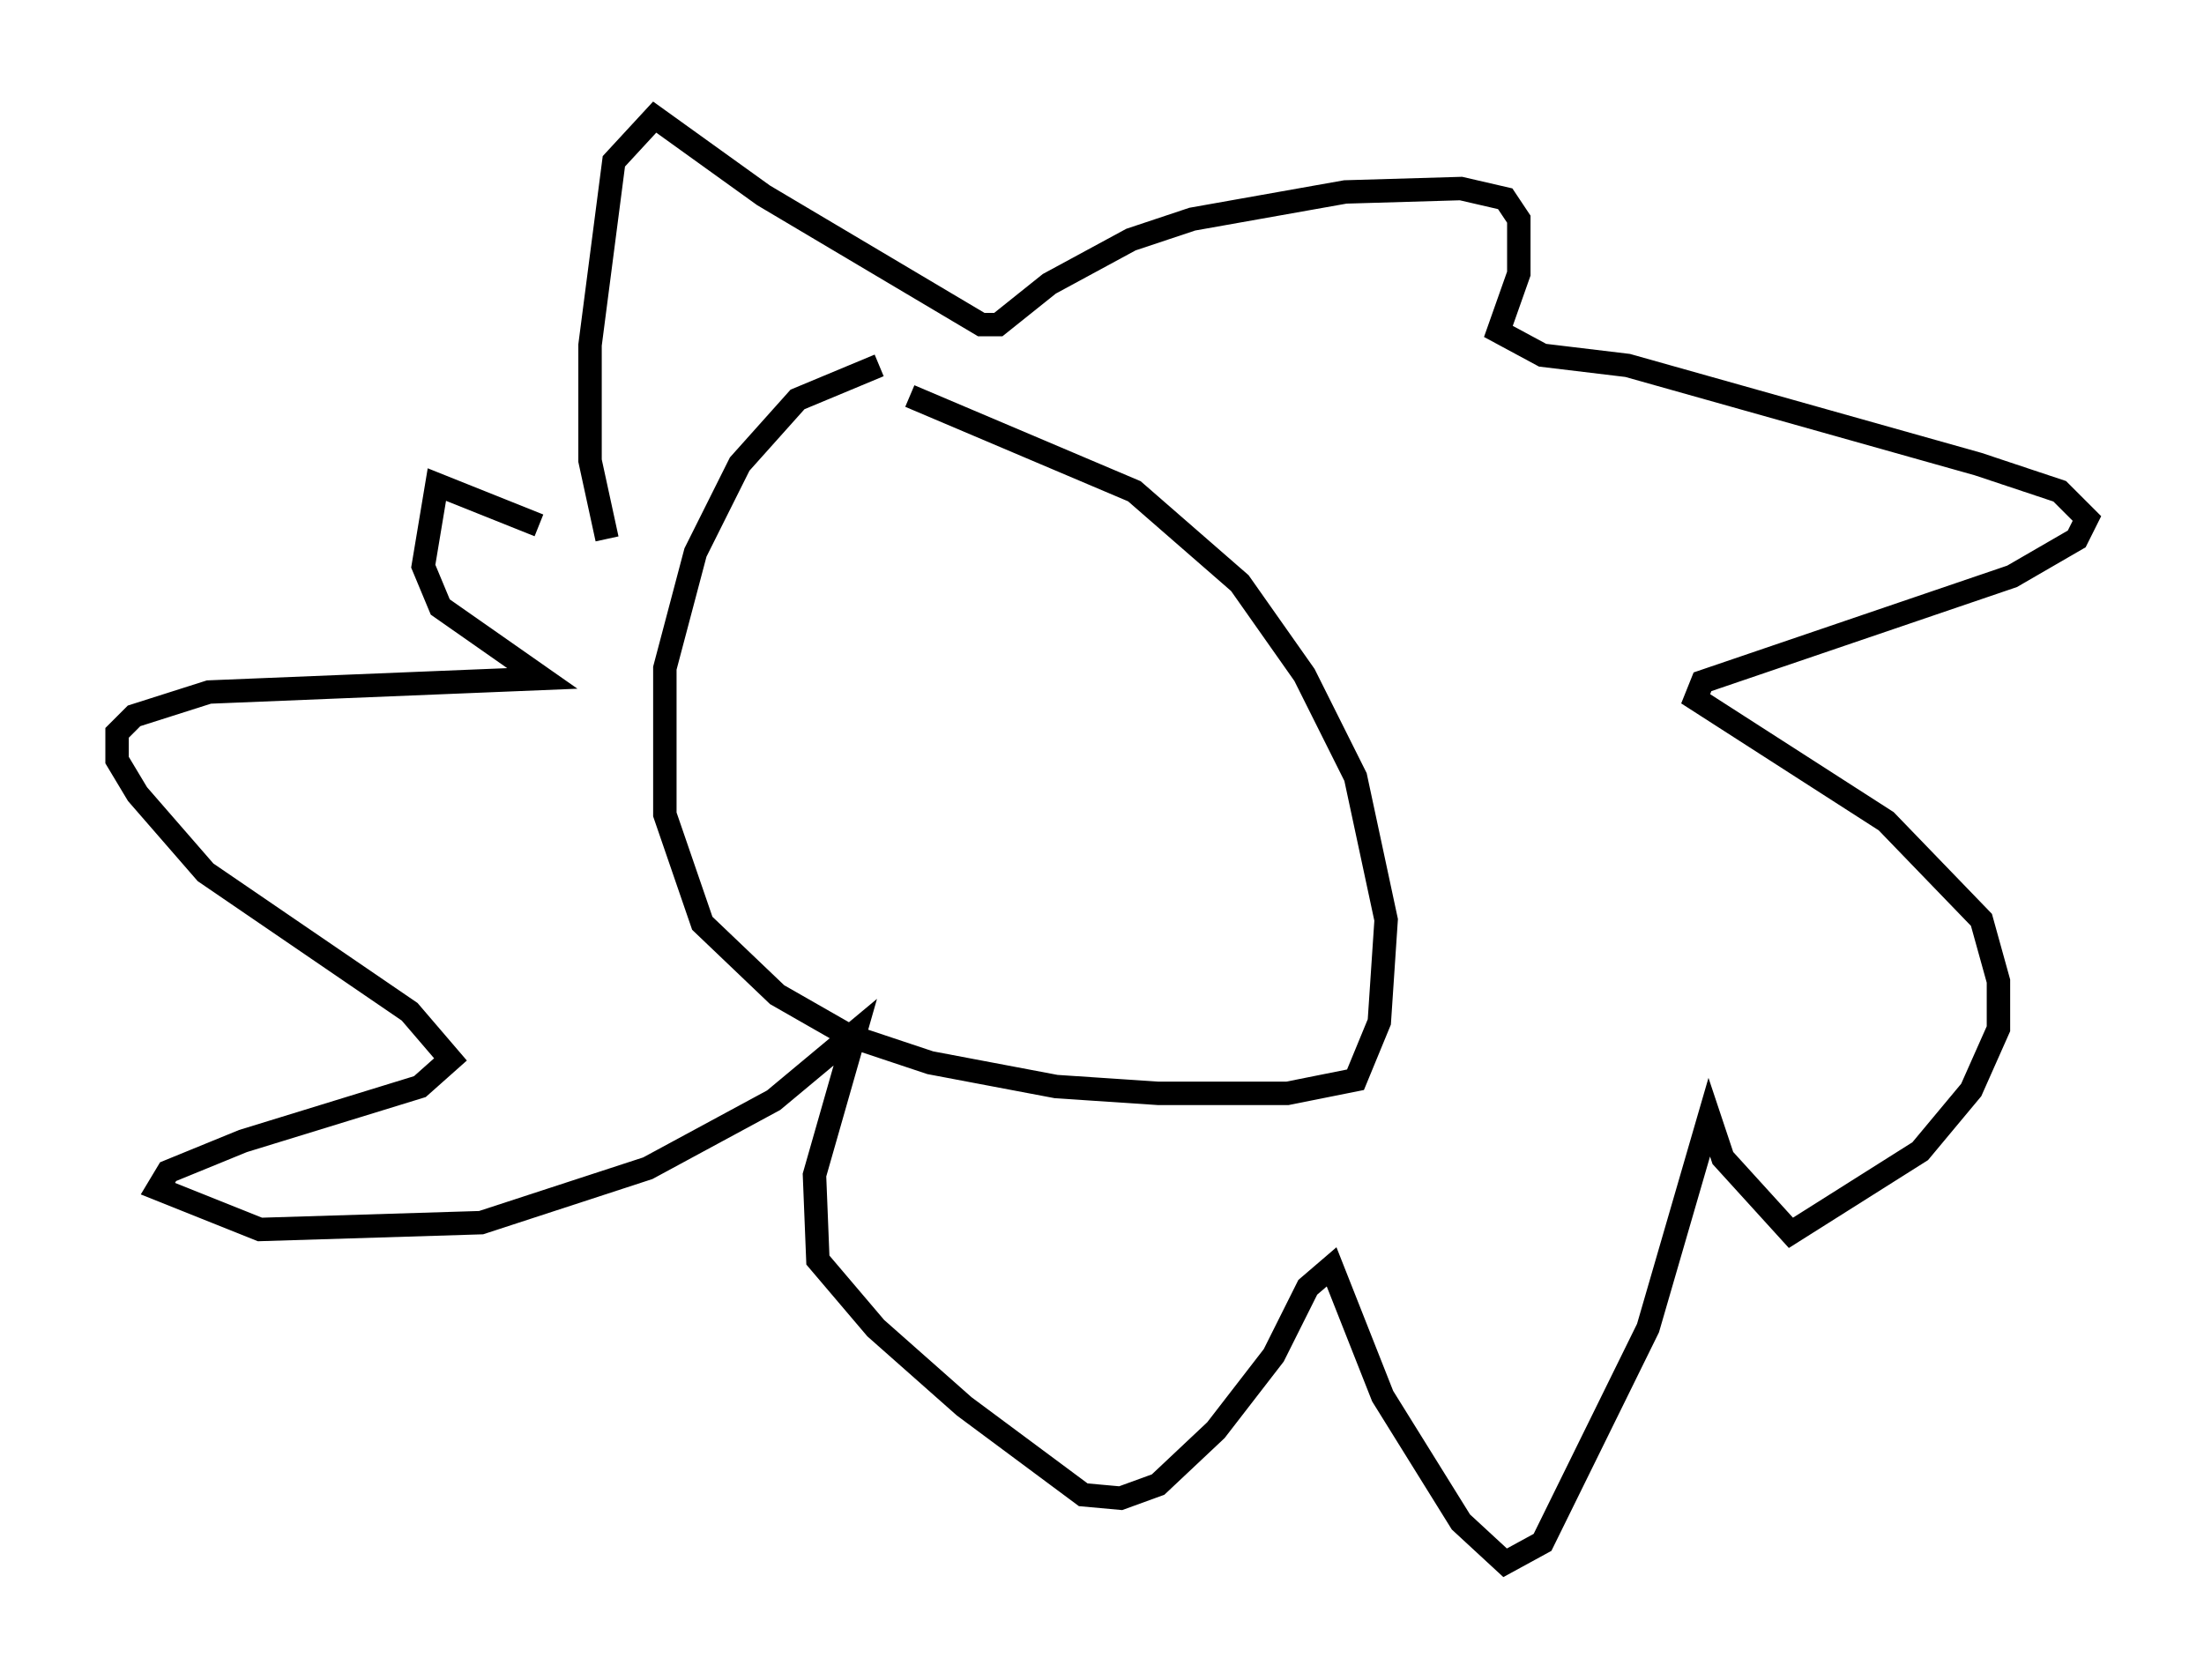<?xml version="1.0" encoding="utf-8" ?>
<svg baseProfile="full" height="71.732" version="1.1" width="94.1" xmlns="http://www.w3.org/2000/svg" xmlns:ev="http://www.w3.org/2001/xml-events" xmlns:xlink="http://www.w3.org/1999/xlink"><defs /><rect fill="white" height="71.732" width="94.1" x="0" y="0" /><path d="M39.57, 16.33 m-2.034, -0.726 l-3.486, 1.453 -2.469, 2.76 l-1.888, 3.777 -1.307, 4.939 l0.0, 6.246 1.598, 4.648 l3.196, 3.05 3.05, 1.743 l3.486, 1.162 5.374, 1.017 l4.358, 0.291 5.52, 0.0 l2.905, -0.581 1.017, -2.469 l0.291, -4.358 -1.307, -6.101 l-2.179, -4.358 -2.76, -3.922 l-4.503, -3.922 -9.587, -4.067 m-12.927, 6.101 l-0.726, -3.341 0.0, -4.939 l1.017, -7.844 1.743, -1.888 l4.648, 3.341 9.296, 5.52 l0.726, 0.0 2.179, -1.743 l3.486, -1.888 2.615, -0.872 l6.536, -1.162 4.939, -0.145 l1.888, 0.436 0.581, 0.872 l0.0, 2.324 -0.872, 2.469 l1.888, 1.017 3.631, 0.436 l14.961, 4.212 3.486, 1.162 l1.162, 1.162 -0.436, 0.872 l-2.76, 1.598 -13.218, 4.503 l-0.291, 0.726 8.134, 5.229 l4.067, 4.212 0.726, 2.615 l0.0, 2.034 -1.162, 2.615 l-2.179, 2.615 -5.52, 3.486 l-2.905, -3.196 -0.581, -1.743 l-2.615, 9.006 -4.503, 9.151 l-1.598, 0.872 -1.888, -1.743 l-3.341, -5.374 -2.179, -5.52 l-1.017, 0.872 -1.453, 2.905 l-2.469, 3.196 -2.469, 2.324 l-1.598, 0.581 -1.598, -0.145 l-5.084, -3.777 -3.777, -3.341 l-2.469, -2.905 -0.145, -3.631 l1.743, -6.101 -3.486, 2.905 l-5.374, 2.905 -7.117, 2.324 l-9.441, 0.291 -4.358, -1.743 l0.436, -0.726 3.196, -1.307 l7.553, -2.324 1.307, -1.162 l-1.743, -2.034 -8.715, -5.955 l-2.905, -3.341 -0.872, -1.453 l0.0, -1.162 0.726, -0.726 l3.196, -1.017 14.235, -0.581 l-4.358, -3.05 -0.726, -1.743 l0.581, -3.486 4.358, 1.743 " fill="none" stroke="black" stroke-width="1" /></svg>